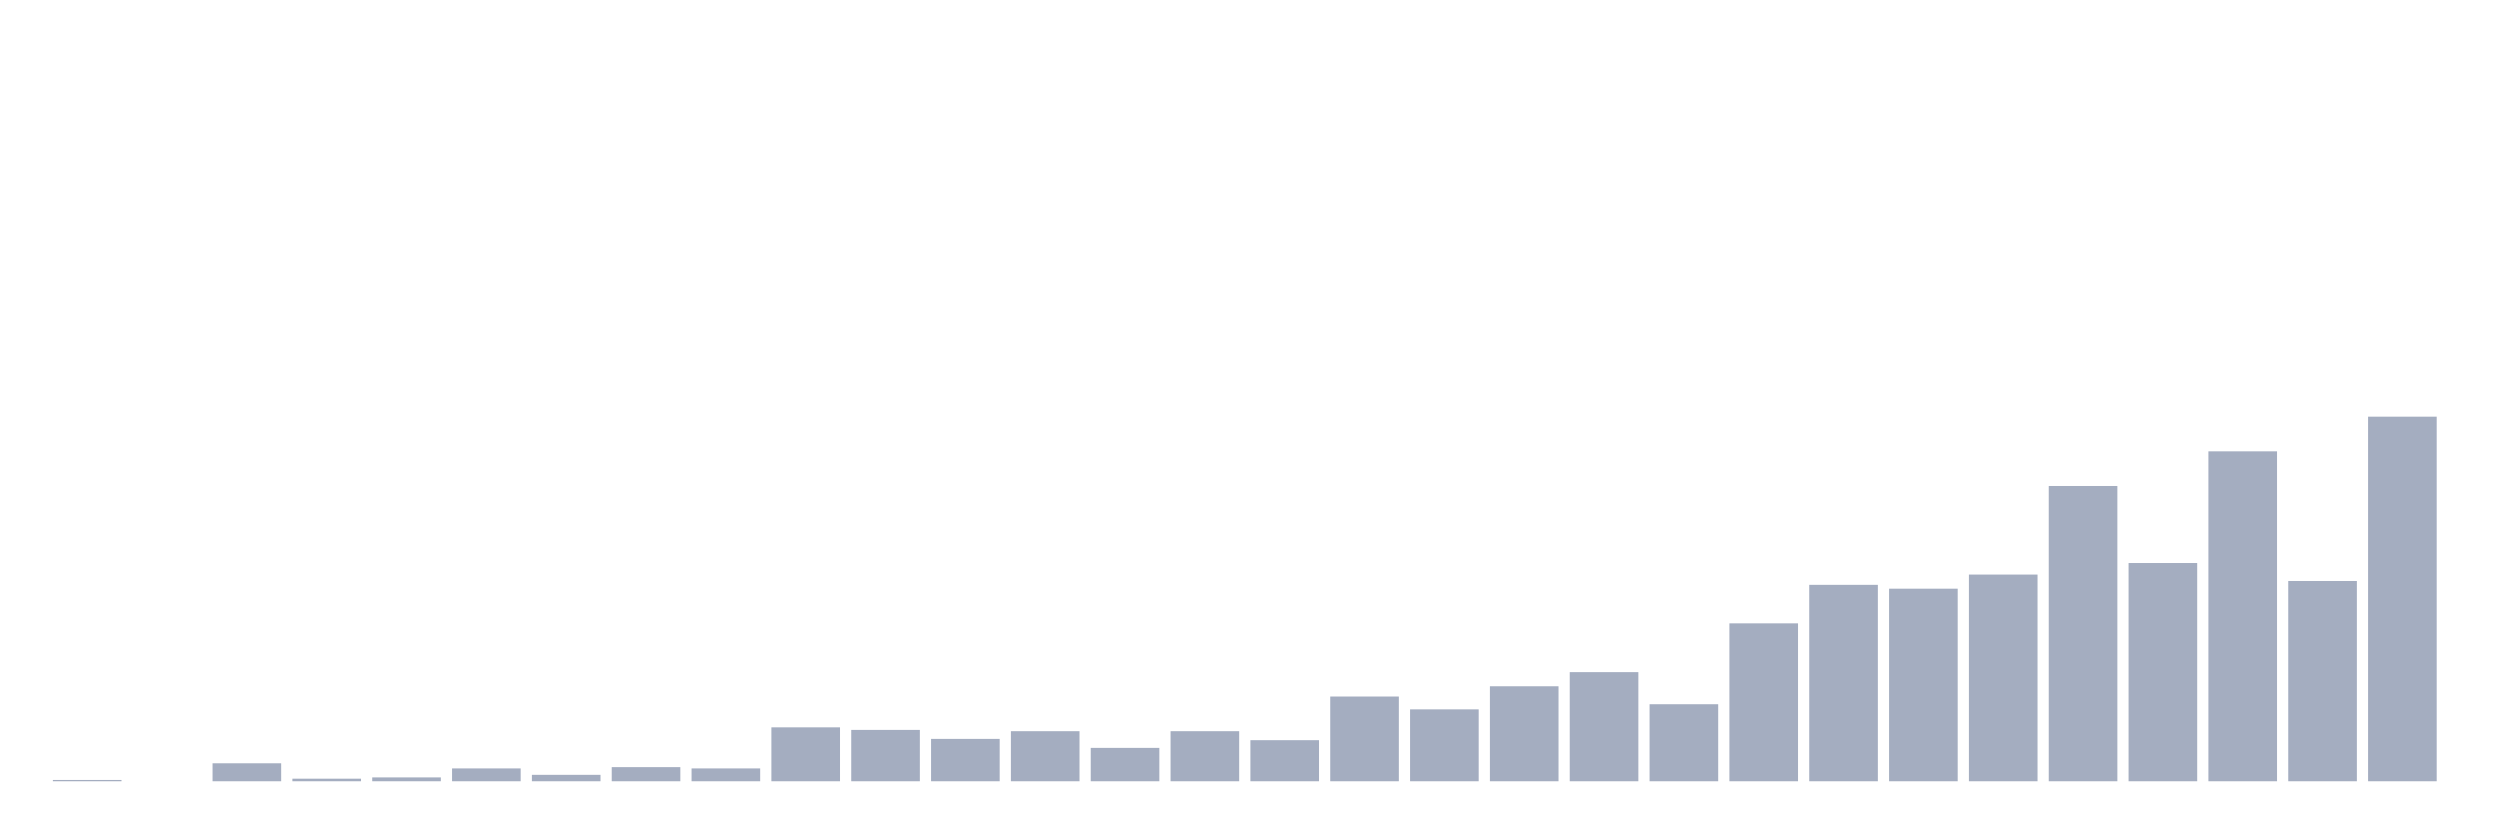 <svg xmlns="http://www.w3.org/2000/svg" viewBox="0 0 480 160"><g transform="translate(10,10)"><rect class="bar" x="0.153" width="13.175" y="139.754" height="0.246" fill="rgb(164,173,192)"></rect><rect class="bar" x="15.482" width="13.175" y="140" height="0" fill="rgb(164,173,192)"></rect><rect class="bar" x="30.81" width="13.175" y="136.549" height="3.451" fill="rgb(164,173,192)"></rect><rect class="bar" x="46.138" width="13.175" y="139.507" height="0.493" fill="rgb(164,173,192)"></rect><rect class="bar" x="61.466" width="13.175" y="139.261" height="0.739" fill="rgb(164,173,192)"></rect><rect class="bar" x="76.794" width="13.175" y="137.535" height="2.465" fill="rgb(164,173,192)"></rect><rect class="bar" x="92.123" width="13.175" y="138.768" height="1.232" fill="rgb(164,173,192)"></rect><rect class="bar" x="107.451" width="13.175" y="137.289" height="2.711" fill="rgb(164,173,192)"></rect><rect class="bar" x="122.779" width="13.175" y="137.535" height="2.465" fill="rgb(164,173,192)"></rect><rect class="bar" x="138.107" width="13.175" y="129.648" height="10.352" fill="rgb(164,173,192)"></rect><rect class="bar" x="153.436" width="13.175" y="130.141" height="9.859" fill="rgb(164,173,192)"></rect><rect class="bar" x="168.764" width="13.175" y="131.866" height="8.134" fill="rgb(164,173,192)"></rect><rect class="bar" x="184.092" width="13.175" y="130.387" height="9.613" fill="rgb(164,173,192)"></rect><rect class="bar" x="199.42" width="13.175" y="133.592" height="6.408" fill="rgb(164,173,192)"></rect><rect class="bar" x="214.748" width="13.175" y="130.387" height="9.613" fill="rgb(164,173,192)"></rect><rect class="bar" x="230.077" width="13.175" y="132.113" height="7.887" fill="rgb(164,173,192)"></rect><rect class="bar" x="245.405" width="13.175" y="123.732" height="16.268" fill="rgb(164,173,192)"></rect><rect class="bar" x="260.733" width="13.175" y="126.197" height="13.803" fill="rgb(164,173,192)"></rect><rect class="bar" x="276.061" width="13.175" y="121.761" height="18.239" fill="rgb(164,173,192)"></rect><rect class="bar" x="291.39" width="13.175" y="119.049" height="20.951" fill="rgb(164,173,192)"></rect><rect class="bar" x="306.718" width="13.175" y="125.211" height="14.789" fill="rgb(164,173,192)"></rect><rect class="bar" x="322.046" width="13.175" y="109.683" height="30.317" fill="rgb(164,173,192)"></rect><rect class="bar" x="337.374" width="13.175" y="102.289" height="37.711" fill="rgb(164,173,192)"></rect><rect class="bar" x="352.702" width="13.175" y="103.028" height="36.972" fill="rgb(164,173,192)"></rect><rect class="bar" x="368.031" width="13.175" y="100.317" height="39.683" fill="rgb(164,173,192)"></rect><rect class="bar" x="383.359" width="13.175" y="83.31" height="56.69" fill="rgb(164,173,192)"></rect><rect class="bar" x="398.687" width="13.175" y="98.099" height="41.901" fill="rgb(164,173,192)"></rect><rect class="bar" x="414.015" width="13.175" y="76.655" height="63.345" fill="rgb(164,173,192)"></rect><rect class="bar" x="429.344" width="13.175" y="101.549" height="38.451" fill="rgb(164,173,192)"></rect><rect class="bar" x="444.672" width="13.175" y="70" height="70" fill="rgb(164,173,192)"></rect></g></svg>